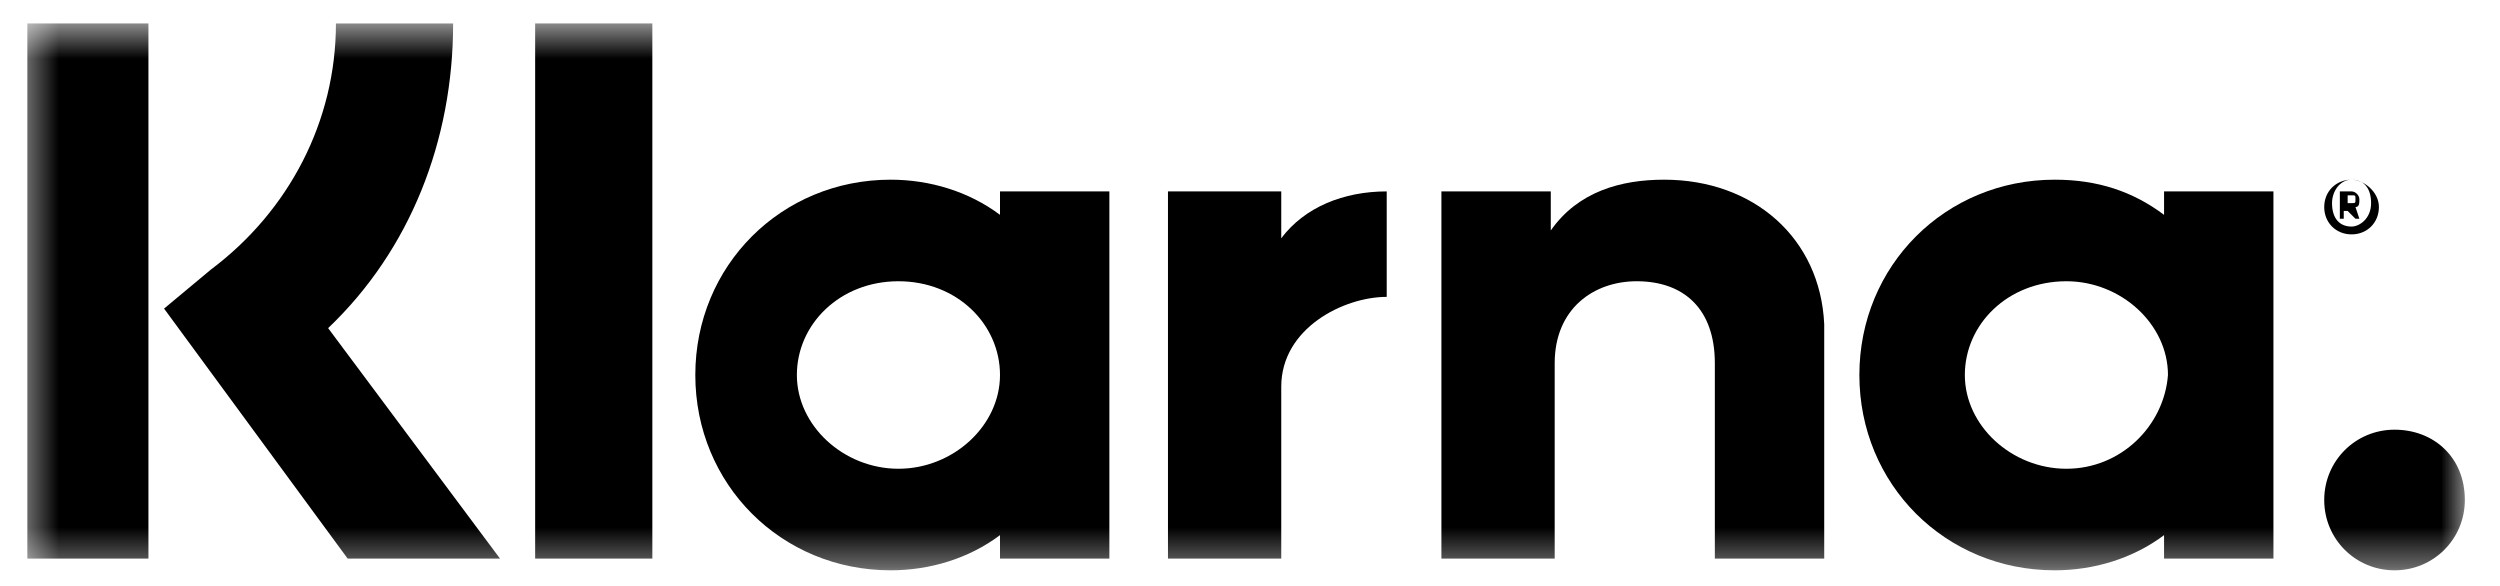 <svg width="64" height="15" viewBox="0 0 64 15" fill="none" xmlns="http://www.w3.org/2000/svg">
<g clip-path="url(#clip0_1_1273)">
<mask id="mask0_1_1273" style="mask-type:luminance" maskUnits="userSpaceOnUse" x="0" y="0" width="64" height="15">
<path d="M63.2 0.6H0.5V14.6H63.2V0.6Z" fill="white"/>
</mask>
<g mask="url(#mask0_1_1273)">
<path d="M11.6 0.6H8.6C8.6 3.1 7.4 5.4 5.4 6.9L4.2 7.9L8.9 14.3H12.8L8.4 8.4C10.5 6.4 11.6 3.6 11.6 0.6Z" fill="black"/>
<path d="M3.8 0.6H0.7V14.3H3.8V0.6Z" fill="black"/>
<path d="M16.7 0.6H13.7V14.3H16.7V0.6Z" fill="black"/>
<path d="M42.6 4.6C41.5 4.6 40.4 4.9 39.7 5.9V4.9H36.9V14.3H39.8V9.3C39.8 7.9 40.8 7.2 41.9 7.2C43.1 7.2 43.9 7.9 43.9 9.3V14.3H46.7V8.3C46.6 6.1 44.9 4.6 42.6 4.6Z" fill="black"/>
<path d="M25.6 4.9V5.5C24.8 4.9 23.8 4.6 22.8 4.6C20 4.6 17.8 6.8 17.8 9.6C17.8 12.4 20 14.6 22.8 14.6C23.8 14.6 24.8 14.3 25.6 13.7V14.3H28.4V4.9H25.6ZM23 12C21.6 12 20.4 10.9 20.4 9.6C20.4 8.3 21.5 7.2 23 7.2C24.5 7.2 25.6 8.3 25.6 9.6C25.6 10.9 24.4 12 23 12Z" fill="black"/>
<path d="M32.8 6.1V4.9H29.9V14.3H32.8V9.9C32.8 8.4 34.4 7.6 35.5 7.6V4.9C34.4 4.9 33.4 5.3 32.8 6.1Z" fill="black"/>
<path d="M55.4 4.9V5.5C54.6 4.9 53.7 4.6 52.6 4.6C49.8 4.6 47.6 6.8 47.6 9.6C47.6 12.4 49.8 14.6 52.6 14.6C53.6 14.6 54.6 14.3 55.4 13.7V14.3H58.2V4.9H55.4ZM52.9 12C51.5 12 50.3 10.9 50.3 9.6C50.3 8.3 51.4 7.2 52.9 7.2C54.3 7.2 55.5 8.3 55.5 9.6C55.4 10.9 54.3 12 52.9 12Z" fill="black"/>
<path d="M60.4 5.1C60.4 5 60.3 4.9 60.2 4.9H59.9V5.6H60V5.4H60.1L60.3 5.6H60.4L60.3 5.3C60.4 5.3 60.4 5.2 60.4 5.1ZM60.2 5.2H60.1V5H60.2C60.3 5 60.3 5 60.3 5.1C60.3 5.2 60.3 5.2 60.2 5.2Z" fill="black"/>
<path d="M60.2 4.6C59.8 4.6 59.5 4.9 59.5 5.3C59.5 5.7 59.8 6 60.2 6C60.6 6 60.9 5.7 60.9 5.3C60.9 4.9 60.5 4.6 60.2 4.6ZM60.2 5.8C59.9 5.8 59.7 5.6 59.7 5.2C59.7 4.9 59.9 4.6 60.2 4.6C60.5 4.6 60.7 4.8 60.7 5.2C60.7 5.6 60.4 5.8 60.2 5.8Z" fill="black"/>
<path d="M61.3 11C60.3 11 59.5 11.8 59.5 12.8C59.5 13.8 60.3 14.6 61.3 14.6C62.3 14.6 63.1 13.8 63.1 12.8C63.1 11.7 62.3 11 61.3 11Z" fill="black"/>
</g>
</g>
<defs>
<clipPath id="clip0_1_1273">
<rect width="64" height="15" fill="white"/>
</clipPath>
</defs>
</svg>
